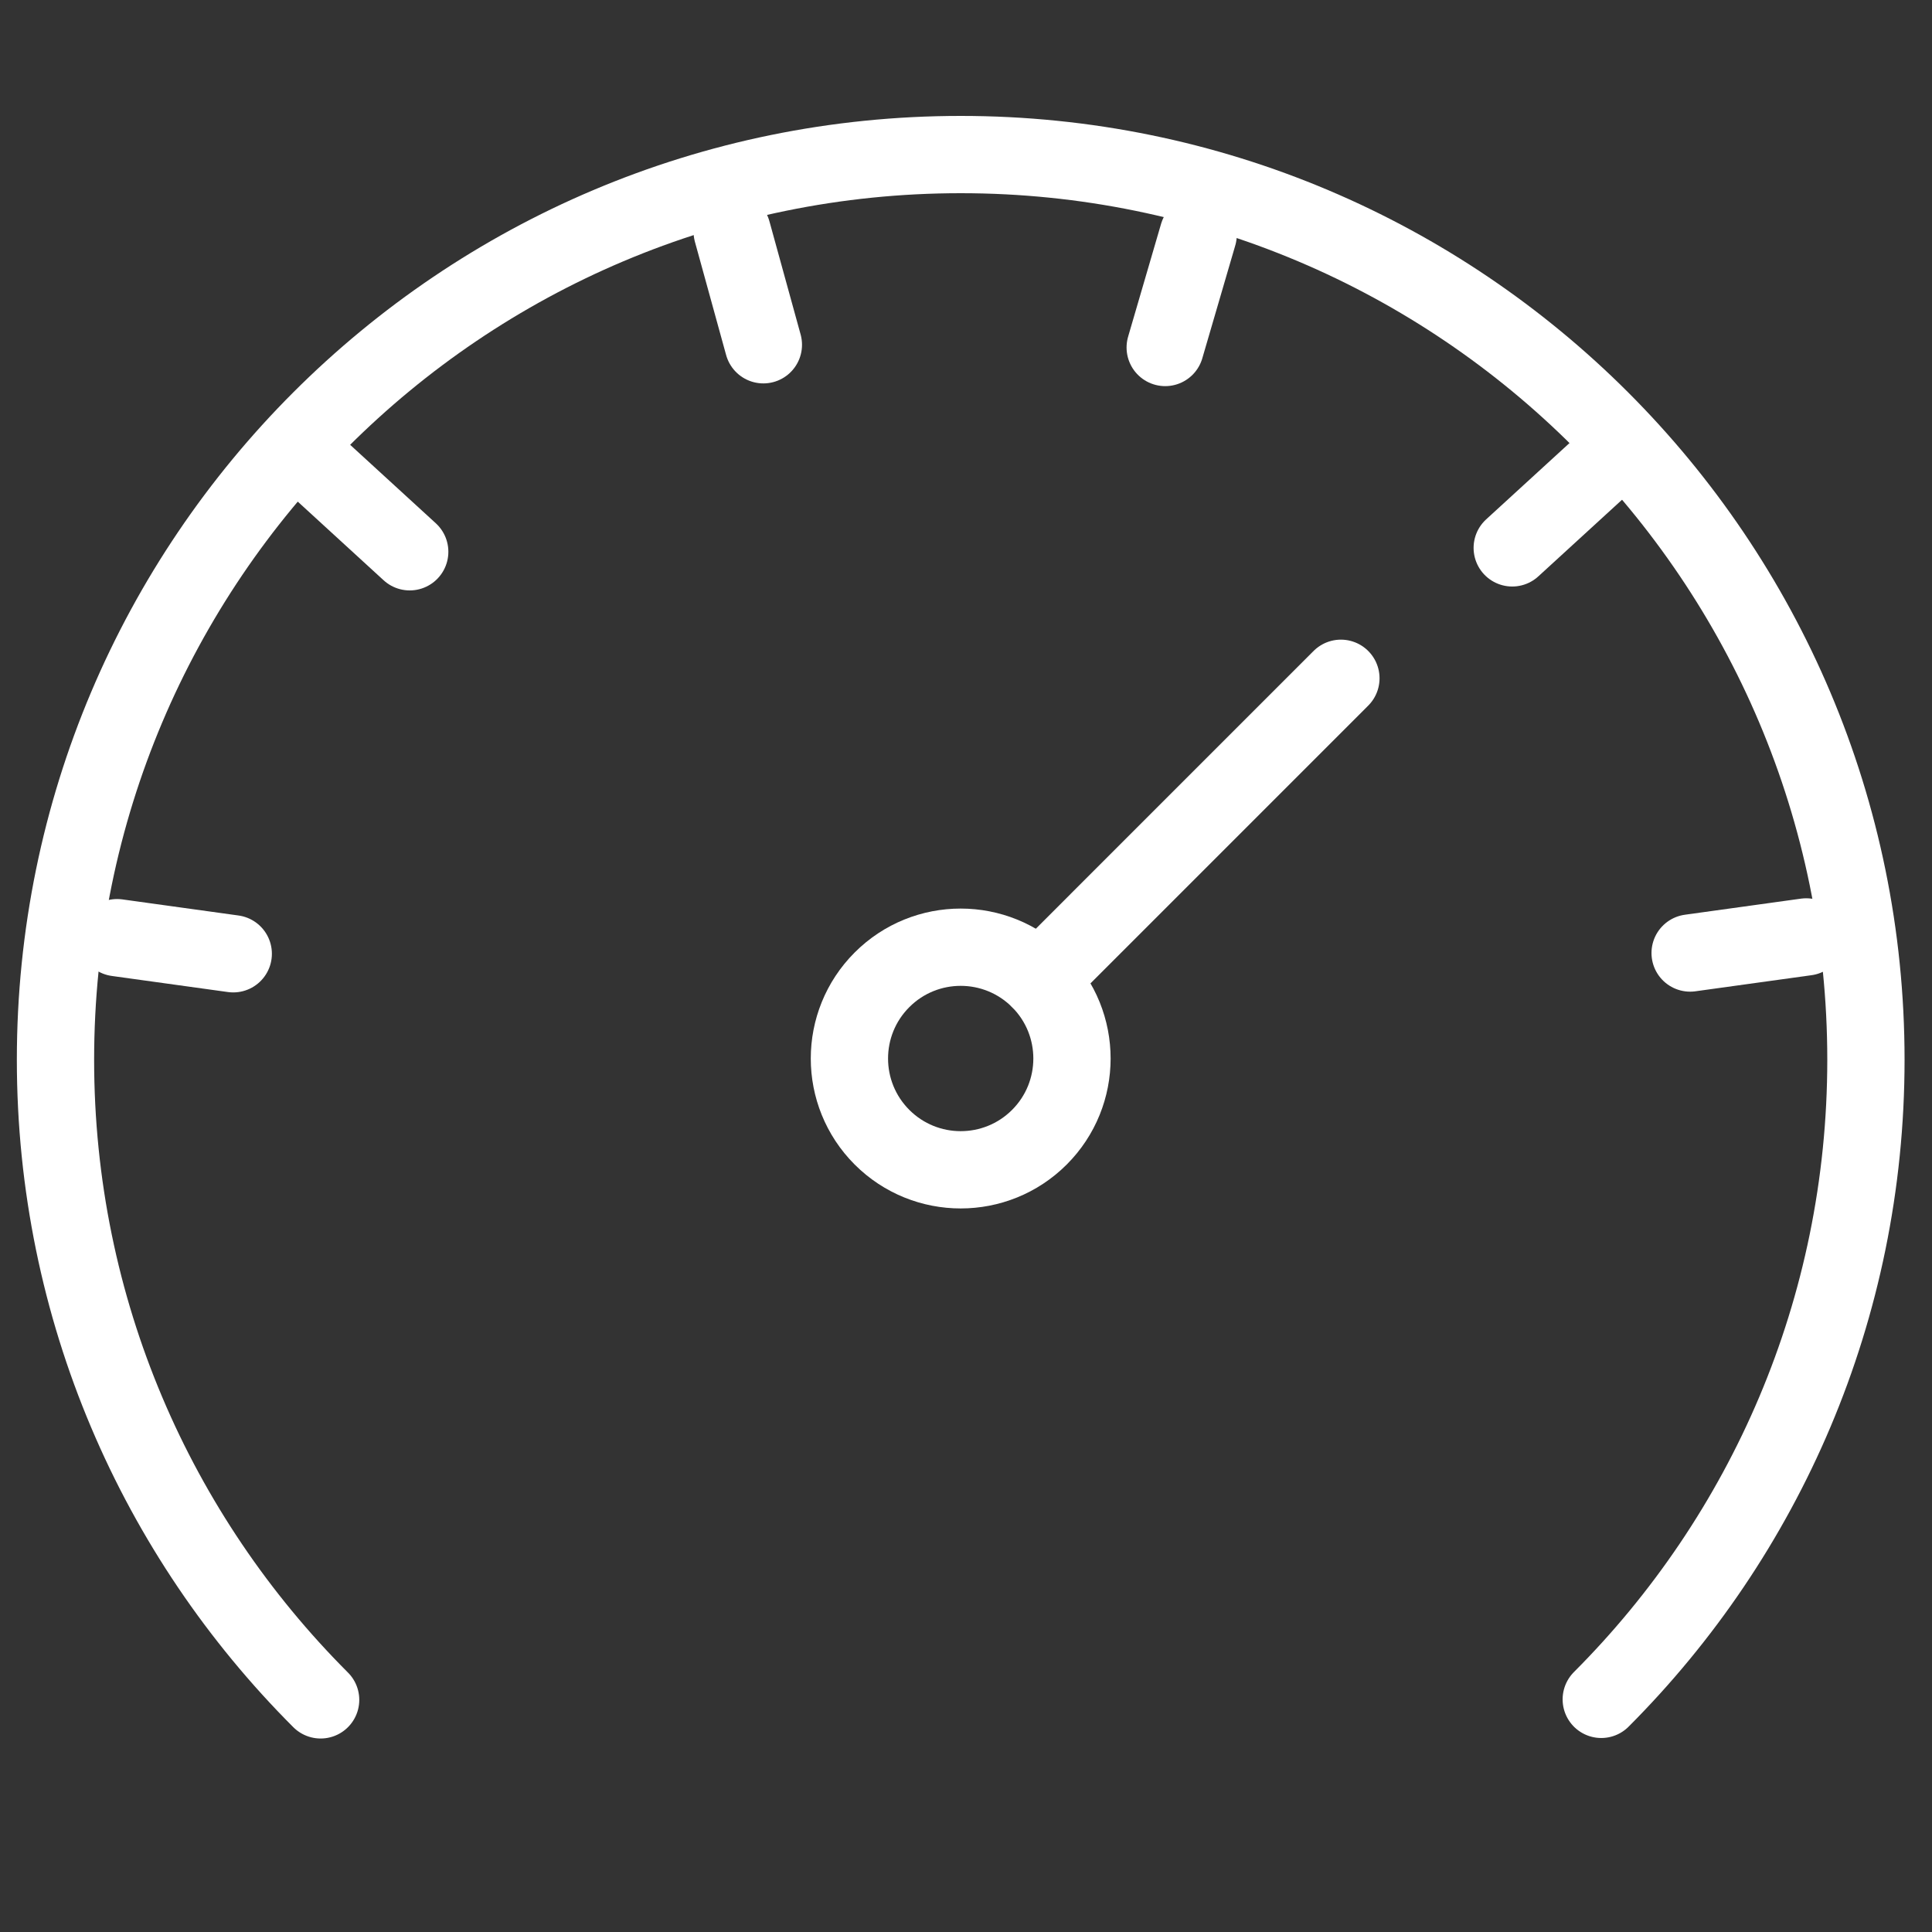 <?xml version="1.0" encoding="utf-8"?>
<!-- Generator: Adobe Illustrator 16.0.0, SVG Export Plug-In . SVG Version: 6.00 Build 0)  -->
<!DOCTYPE svg PUBLIC "-//W3C//DTD SVG 1.1//EN" "http://www.w3.org/Graphics/SVG/1.1/DTD/svg11.dtd">
<svg version="1.1" id="Layer_1" xmlns="http://www.w3.org/2000/svg" xmlns:xlink="http://www.w3.org/1999/xlink" x="0px" y="0px"
	 width="100px" height="100px" viewBox="0 0 100 100" enable-background="new 0 0 100 100" xml:space="preserve">
<rect x="0" y="0" width="100" height="100" fill="#333333" stroke="none"/>
<g>
	<g>
		<g>
			<path fill="none" stroke="#FFFFFF" stroke-width="4" stroke-linecap="round" stroke-miterlimit="10" d="M6.061,48.534
				c2.405,0.333,3.607,0.5,6.012,0.833"/>
			<path fill="none" stroke="#FFFFFF" stroke-width="4" stroke-linecap="round" stroke-miterlimit="10" d="M16.659,24.394
				c1.82,1.667,2.729,2.501,4.548,4.166"/>
			<path fill="none" stroke="#FFFFFF" stroke-width="4" stroke-linecap="round" stroke-miterlimit="10" d="M37.897,11.985
				c0.646,2.342,0.97,3.517,1.615,5.86"/>
			<path fill="none" stroke="#FFFFFF" stroke-width="4" stroke-linecap="round" stroke-miterlimit="10" d="M62.016,12.15
				c-0.682,2.336-1.023,3.501-1.705,5.836"/>
			<path fill="none" stroke="#FFFFFF" stroke-width="4" stroke-linecap="round" stroke-miterlimit="10" d="M82.822,24.193
				c-1.819,1.667-2.73,2.499-4.549,4.165"/>
			<path fill="none" stroke="#FFFFFF" stroke-width="4" stroke-linecap="round" stroke-miterlimit="10" d="M93.491,48.495
				c-2.405,0.332-3.606,0.502-6.01,0.833"/>
		</g>
	</g>
	<g>
		<path fill="none" stroke="#FFFFFF" stroke-width="4" stroke-miterlimit="10" d="M53.798,58.863c-2.25,2.248-5.895,2.248-8.145,0
			c-2.25-2.251-2.25-5.9,0-8.149c2.25-2.25,5.897-2.247,8.146,0C56.049,52.965,56.047,56.616,53.798,58.863z"/>
		<path fill="none" stroke="#FFFFFF" stroke-width="4" stroke-linecap="round" stroke-miterlimit="10" d="M54.602,49.912"/>
	</g>
	<g>
		<path fill="none" stroke="#FFFFFF" stroke-width="4" stroke-linecap="round" stroke-miterlimit="10" d="M16.596,87.985
			C8.116,79.506,2.872,67.792,2.872,54.853C2.872,28.975,23.849,8,49.727,8c25.876,0,46.853,20.975,46.853,46.853
			c0,12.927-5.233,24.63-13.699,33.106"/>
	</g>
	
		<line fill="none" stroke="#FFFFFF" stroke-width="4" stroke-linecap="round" stroke-miterlimit="10" x1="53.8" y1="50.714" x2="69.405" y2="35.108"/>
</g>
</svg>
